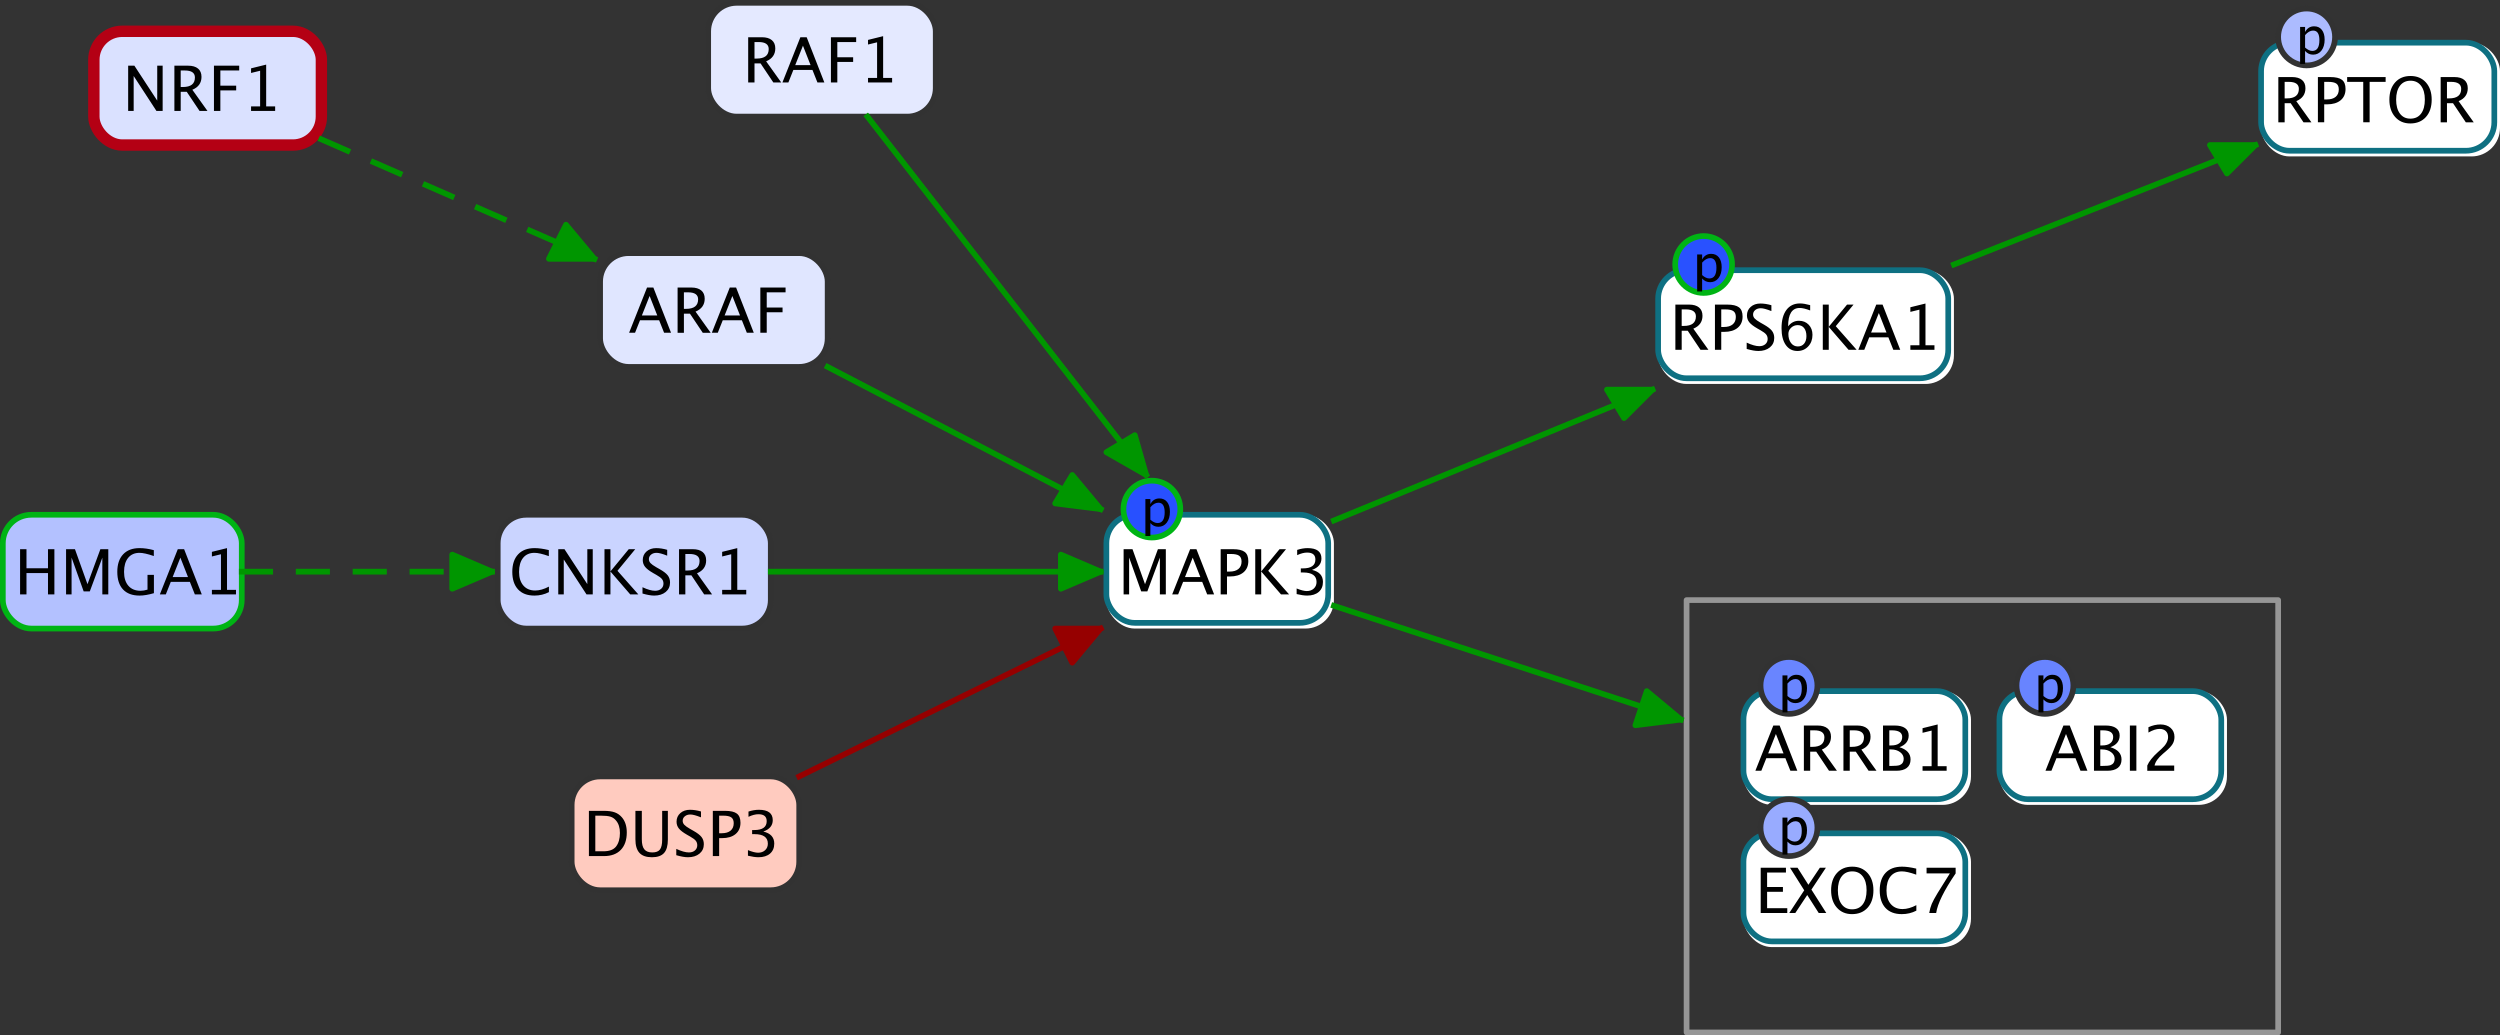 <?xml version="1.0" encoding="UTF-8" standalone="no"?>
<svg
   xmlns:dc="http://purl.org/dc/elements/1.1/"
   xmlns:cc="http://creativecommons.org/ns#"
   xmlns:rdf="http://www.w3.org/1999/02/22-rdf-syntax-ns#"
   xmlns:svg="http://www.w3.org/2000/svg"
   xmlns="http://www.w3.org/2000/svg"
   xmlns:sodipodi="http://sodipodi.sourceforge.net/DTD/sodipodi-0.dtd"
   xmlns:inkscape="http://www.inkscape.org/namespaces/inkscape"
   color-interpolation="auto"
   color-rendering="auto"
   font-size="12"
   font-style="normal"
   font-weight="normal"
   image-rendering="auto"
   shape-rendering="auto"
   stroke-miterlimit="10"
   text-rendering="auto"
   id="svg2"
   version="1.1"
   inkscape:version="0.48.4 r9939"
   width="439.5"
   height="182"
   sodipodi:docname="CausalPath.svg"
   style="font-size:12px;font-style:normal;font-weight:normal;fill:#000000;fill-opacity:1;stroke:#000000;stroke-width:1;stroke-linecap:square;stroke-linejoin:miter;stroke-miterlimit:10;stroke-opacity:1;stroke-dasharray:none;stroke-dashoffset:0;font-family:Dialog">
  <rect width="100%" height="100%" fill="#333333" stroke="none"/>
  <sodipodi:namedview
     pagecolor="#ffffff"
     bordercolor="#666666"
     borderopacity="1"
     objecttolerance="10"
     gridtolerance="10"
     guidetolerance="10"
     inkscape:pageopacity="0"
     inkscape:pageshadow="2"
     inkscape:window-width="640"
     inkscape:window-height="480"
     id="namedview393"
     showgrid="false"
     fit-margin-top="0"
     fit-margin-left="0"
     fit-margin-right="0"
     fit-margin-bottom="0"
     inkscape:zoom="0.22425739"
     inkscape:cx="354.54724"
     inkscape:cy="-258.68109"
     inkscape:window-x="59"
     inkscape:window-y="34"
     inkscape:window-maximized="0"
     inkscape:current-layer="svg2" />
  <!--Generated by Onotoa with Batik SVG Generator-->
  <defs
     id="genericDefs" />
  <g
     id="g5"
     transform="translate(-17.5,-85.5)">
    <defs
       id="defs1">
      <clipPath
         clipPathUnits="userSpaceOnUse"
         id="clipPath1">
        <path
           d="m 211,169 42,0 0,34 -42,0 0,-34 z"
           id="path9"
           inkscape:connector-curvature="0" />
      </clipPath>
      <clipPath
         clipPathUnits="userSpaceOnUse"
         id="clipPath2">
        <path
           d="m 213,169 14,0 0,14 -14,0 0,-14 z"
           id="path12"
           inkscape:connector-curvature="0" />
      </clipPath>
      <clipPath
         clipPathUnits="userSpaceOnUse"
         id="clipPath3">
        <path
           d="m 214,169 13,0 0,13 -13,0 0,-13 z"
           id="path15"
           inkscape:connector-curvature="0" />
      </clipPath>
      <clipPath
         clipPathUnits="userSpaceOnUse"
         id="clipPath4">
        <path
           d="m 308,126 54,0 0,34 -54,0 0,-34 z"
           id="path18"
           inkscape:connector-curvature="0" />
      </clipPath>
      <clipPath
         clipPathUnits="userSpaceOnUse"
         id="clipPath5">
        <path
           d="m 310,126 14,0 0,14 -14,0 0,-14 z"
           id="path21"
           inkscape:connector-curvature="0" />
      </clipPath>
      <clipPath
         clipPathUnits="userSpaceOnUse"
         id="clipPath6">
        <path
           d="m 311,126 13,0 0,13 -13,0 0,-13 z"
           id="path24"
           inkscape:connector-curvature="0" />
      </clipPath>
      <clipPath
         clipPathUnits="userSpaceOnUse"
         id="clipPath7">
        <path
           d="m 17,175 44,0 0,22 -44,0 0,-22 z"
           id="path27"
           inkscape:connector-curvature="0" />
      </clipPath>
      <clipPath
         clipPathUnits="userSpaceOnUse"
         id="clipPath8">
        <path
           d="m 16,174 46,0 0,24 -46,0 0,-24 z"
           id="path30"
           inkscape:connector-curvature="0" />
      </clipPath>
      <clipPath
         clipPathUnits="userSpaceOnUse"
         id="clipPath9">
        <path
           d="m 104,175 50,0 0,22 -50,0 0,-22 z"
           id="path33"
           inkscape:connector-curvature="0" />
      </clipPath>
      <clipPath
         clipPathUnits="userSpaceOnUse"
         id="clipPath10">
        <path
           d="m 103,174 52,0 0,24 -52,0 0,-24 z"
           id="path36"
           inkscape:connector-curvature="0" />
      </clipPath>
      <clipPath
         clipPathUnits="userSpaceOnUse"
         id="clipPath11">
        <path
           d="m 117,221 42,0 0,22 -42,0 0,-22 z"
           id="path39"
           inkscape:connector-curvature="0" />
      </clipPath>
      <clipPath
         clipPathUnits="userSpaceOnUse"
         id="clipPath12">
        <path
           d="m 116,220 44,0 0,24 -44,0 0,-24 z"
           id="path42"
           inkscape:connector-curvature="0" />
      </clipPath>
      <clipPath
         clipPathUnits="userSpaceOnUse"
         id="clipPath13">
        <path
           d="m 414,86 44,0 0,34 -44,0 0,-34 z"
           id="path45"
           inkscape:connector-curvature="0" />
      </clipPath>
      <clipPath
         clipPathUnits="userSpaceOnUse"
         id="clipPath14">
        <path
           d="m 416,86 14,0 0,14 -14,0 0,-14 z"
           id="path48"
           inkscape:connector-curvature="0" />
      </clipPath>
      <clipPath
         clipPathUnits="userSpaceOnUse"
         id="clipPath15">
        <path
           d="m 417,86 13,0 0,13 -13,0 0,-13 z"
           id="path51"
           inkscape:connector-curvature="0" />
      </clipPath>
      <clipPath
         clipPathUnits="userSpaceOnUse"
         id="clipPath16">
        <path
           d="m 33,90 42,0 0,22 -42,0 0,-22 z"
           id="path54"
           inkscape:connector-curvature="0" />
      </clipPath>
      <clipPath
         clipPathUnits="userSpaceOnUse"
         id="clipPath17">
        <path
           d="m 31,88 46,0 0,26 -46,0 0,-26 z"
           id="path57"
           inkscape:connector-curvature="0" />
      </clipPath>
      <clipPath
         clipPathUnits="userSpaceOnUse"
         id="clipPath18">
        <path
           d="m 122,129 42,0 0,22 -42,0 0,-22 z"
           id="path60"
           inkscape:connector-curvature="0" />
      </clipPath>
      <clipPath
         clipPathUnits="userSpaceOnUse"
         id="clipPath19">
        <path
           d="m 121,128 44,0 0,24 -44,0 0,-24 z"
           id="path63"
           inkscape:connector-curvature="0" />
      </clipPath>
      <clipPath
         clipPathUnits="userSpaceOnUse"
         id="clipPath20">
        <path
           d="m 141,85 42,0 0,22 -42,0 0,-22 z"
           id="path66"
           inkscape:connector-curvature="0" />
      </clipPath>
      <clipPath
         clipPathUnits="userSpaceOnUse"
         id="clipPath21">
        <path
           d="m 140,84 44,0 0,24 -44,0 0,-24 z"
           id="path69"
           inkscape:connector-curvature="0" />
      </clipPath>
      <clipPath
         clipPathUnits="userSpaceOnUse"
         id="clipPath22">
        <path
           d="m 313,190 107,0 0,79 -107,0 0,-79 z"
           id="path72"
           inkscape:connector-curvature="0" />
      </clipPath>
      <clipPath
         clipPathUnits="userSpaceOnUse"
         id="clipPath23">
        <path
           d="m 323,200 42,0 0,34 -42,0 0,-34 z"
           id="path75"
           inkscape:connector-curvature="0" />
      </clipPath>
      <clipPath
         clipPathUnits="userSpaceOnUse"
         id="clipPath24">
        <path
           d="m 325,200 14,0 0,14 -14,0 0,-14 z"
           id="path78"
           inkscape:connector-curvature="0" />
      </clipPath>
      <clipPath
         clipPathUnits="userSpaceOnUse"
         id="clipPath25">
        <path
           d="m 326,200 13,0 0,13 -13,0 0,-13 z"
           id="path81"
           inkscape:connector-curvature="0" />
      </clipPath>
      <clipPath
         clipPathUnits="userSpaceOnUse"
         id="clipPath26">
        <path
           d="m 368,200 42,0 0,34 -42,0 0,-34 z"
           id="path84"
           inkscape:connector-curvature="0" />
      </clipPath>
      <clipPath
         clipPathUnits="userSpaceOnUse"
         id="clipPath27">
        <path
           d="m 370,200 14,0 0,14 -14,0 0,-14 z"
           id="path87"
           inkscape:connector-curvature="0" />
      </clipPath>
      <clipPath
         clipPathUnits="userSpaceOnUse"
         id="clipPath28">
        <path
           d="m 371,200 13,0 0,13 -13,0 0,-13 z"
           id="path90"
           inkscape:connector-curvature="0" />
      </clipPath>
      <clipPath
         clipPathUnits="userSpaceOnUse"
         id="clipPath29">
        <path
           d="m 323,225 42,0 0,34 -42,0 0,-34 z"
           id="path93"
           inkscape:connector-curvature="0" />
      </clipPath>
      <clipPath
         clipPathUnits="userSpaceOnUse"
         id="clipPath30">
        <path
           d="m 325,225 14,0 0,14 -14,0 0,-14 z"
           id="path96"
           inkscape:connector-curvature="0" />
      </clipPath>
      <clipPath
         clipPathUnits="userSpaceOnUse"
         id="clipPath31">
        <path
           d="m 326,225 13,0 0,13 -13,0 0,-13 z"
           id="path99"
           inkscape:connector-curvature="0" />
      </clipPath>
      <clipPath
         clipPathUnits="userSpaceOnUse"
         id="clipPath32">
        <path
           d="m 251,153 59,0 0,26 -59,0 0,-26 z"
           id="path102"
           inkscape:connector-curvature="0" />
      </clipPath>
      <clipPath
         clipPathUnits="userSpaceOnUse"
         id="clipPath33">
        <path
           d="m 299,153 11,0 0,8 -11,0 0,-8 z"
           id="path105"
           inkscape:connector-curvature="0" />
      </clipPath>
      <clipPath
         clipPathUnits="userSpaceOnUse"
         id="clipPath34">
        <path
           d="m 251,191 64,0 0,24 -64,0 0,-24 z"
           id="path108"
           inkscape:connector-curvature="0" />
      </clipPath>
      <clipPath
         clipPathUnits="userSpaceOnUse"
         id="clipPath35">
        <path
           d="m 304,206 11,0 0,9 -11,0 0,-9 z"
           id="path111"
           inkscape:connector-curvature="0" />
      </clipPath>
      <clipPath
         clipPathUnits="userSpaceOnUse"
         id="clipPath36">
        <path
           d="m 157,195 56,0 0,29 -56,0 0,-29 z"
           id="path114"
           inkscape:connector-curvature="0" />
      </clipPath>
      <clipPath
         clipPathUnits="userSpaceOnUse"
         id="clipPath37">
        <path
           d="m 202,195 11,0 0,9 -11,0 0,-9 z"
           id="path117"
           inkscape:connector-curvature="0" />
      </clipPath>
      <clipPath
         clipPathUnits="userSpaceOnUse"
         id="clipPath38">
        <path
           d="m 169,105 52,0 0,66 -52,0 0,-66 z"
           id="path120"
           inkscape:connector-curvature="0" />
      </clipPath>
      <clipPath
         clipPathUnits="userSpaceOnUse"
         id="clipPath39">
        <path
           d="m 211,161 10,0 0,10 -10,0 0,-10 z"
           id="path123"
           inkscape:connector-curvature="0" />
      </clipPath>
      <clipPath
         clipPathUnits="userSpaceOnUse"
         id="clipPath40">
        <path
           d="m 152,179 61,0 0,15 -61,0 0,-15 z"
           id="path126"
           inkscape:connector-curvature="0" />
      </clipPath>
      <clipPath
         clipPathUnits="userSpaceOnUse"
         id="clipPath41">
        <path
           d="m 203,182 10,0 0,9 -10,0 0,-9 z"
           id="path129"
           inkscape:connector-curvature="0" />
      </clipPath>
      <clipPath
         clipPathUnits="userSpaceOnUse"
         id="clipPath42">
        <path
           d="m 162,149 51,0 0,28 -51,0 0,-28 z"
           id="path132"
           inkscape:connector-curvature="0" />
      </clipPath>
      <clipPath
         clipPathUnits="userSpaceOnUse"
         id="clipPath43">
        <path
           d="m 202,168 11,0 0,9 -11,0 0,-9 z"
           id="path135"
           inkscape:connector-curvature="0" />
      </clipPath>
      <clipPath
         clipPathUnits="userSpaceOnUse"
         id="clipPath44">
        <path
           d="m 360,110 56,0 0,24 -56,0 0,-24 z"
           id="path138"
           inkscape:connector-curvature="0" />
      </clipPath>
      <clipPath
         clipPathUnits="userSpaceOnUse"
         id="clipPath45">
        <path
           d="m 405,110 11,0 0,8 -11,0 0,-8 z"
           id="path141"
           inkscape:connector-curvature="0" />
      </clipPath>
      <clipPath
         clipPathUnits="userSpaceOnUse"
         id="clipPath46">
        <path
           d="m 59,179 47,0 0,15 -47,0 0,-15 z"
           id="path144"
           inkscape:connector-curvature="0" />
      </clipPath>
      <clipPath
         clipPathUnits="userSpaceOnUse"
         id="clipPath47">
        <path
           d="m 96,182 10,0 0,9 -10,0 0,-9 z"
           id="path147"
           inkscape:connector-curvature="0" />
      </clipPath>
      <clipPath
         clipPathUnits="userSpaceOnUse"
         id="clipPath48">
        <path
           d="m 73,109 51,0 0,24 -51,0 0,-24 z"
           id="path150"
           inkscape:connector-curvature="0" />
      </clipPath>
      <clipPath
         clipPathUnits="userSpaceOnUse"
         id="clipPath49">
        <path
           d="m 113,124 11,0 0,9 -11,0 0,-9 z"
           id="path153"
           inkscape:connector-curvature="0" />
      </clipPath>
    </defs>
    <g
       font-size="15"
       stroke-miterlimit="0"
       text-rendering="optimizeLegibility"
       id="g155"
       style="font-size:15px;fill:#ffffff;stroke:#ffffff;stroke-linejoin:round;stroke-miterlimit:0;font-family:Ubuntu">
      <rect
         clip-path="url(#clipPath1)"
         height="20"
         rx="5"
         ry="5"
         width="40"
         x="212"
         y="176"
         id="rect157"
         style="stroke:none" />
      <rect
         clip-path="url(#clipPath1)"
         height="19"
         rx="5"
         ry="5"
         width="39"
         x="212"
         y="176"
         id="rect159"
         style="fill:none;stroke:#0e7082" />
    </g>
    <g
       font-size="11"
       stroke-miterlimit="0"
       text-rendering="optimizeLegibility"
       id="g161"
       style="font-size:11px;stroke-linejoin:round;stroke-miterlimit:0">
      <path
         clip-path="url(#clipPath1)"
         d="m 215.031,190 0,-7.953 1.563,0 2.203,6.156 2.265,-6.156 1.391,0 0,7.953 -1.047,0 0,-6.469 -2.203,5.938 -1.078,0 -2.125,-5.953 0,6.484 -0.969,0 z m 13.49,-3.047 -1.343,-3.422 -1.36,3.422 2.703,0 z m 1.204,3.047 -0.875,-2.203 -3.36,0 -0.875,2.203 -1.047,0 3.157,-7.953 1.109,0 3.109,7.953 -1.218,0 z m 2.37,0 0,-7.953 2.156,0 q 1.438,0 2.071,0.484 0.633,0.485 0.633,1.61 0,1.265 -0.86,1.984 -0.859,0.719 -2.39,0.719 l -0.5,0 0,3.156 -1.11,0 z m 1.11,-4.016 0.453,0 q 1.015,0 1.562,-0.461 0.547,-0.461 0.547,-1.304 0,-0.719 -0.43,-1.024 -0.429,-0.304 -1.429,-0.304 l -0.703,0 0,3.093 z m 4.97,4.016 0,-7.953 1.047,0 0,3.906 3.219,-3.906 1.141,0 -3.125,3.797 3.671,4.156 -1.421,0 -3.485,-4.031 0,4.031 -1.047,0 z m 7.275,-0.062 0,-0.985 q 1.125,0.453 1.781,0.453 0.766,0 1.243,-0.445 0.476,-0.445 0.476,-1.149 0,-1.671 -2.359,-1.671 l -0.406,0 0,-0.719 0.359,0 q 2.203,0 2.203,-1.563 0,-1.218 -1.453,-1.218 -0.781,0 -1.75,0.453 l 0,-0.922 q 0.953,-0.313 1.828,-0.313 2.438,0 2.438,1.829 0,1.406 -1.657,2 1.922,0.453 1.922,2.109 0,1.125 -0.742,1.765 -0.742,0.641 -2.039,0.641 -0.734,0 -1.844,-0.265 z"
         id="path163"
         inkscape:connector-curvature="0"
         style="stroke:none" />
    </g>
    <g
       font-size="15"
       stroke-miterlimit="0"
       text-rendering="optimizeLegibility"
       id="g165"
       style="font-size:15px;fill:#2850ff;stroke:#2850ff;stroke-linejoin:round;stroke-miterlimit:0;font-family:Ubuntu">
      <circle
         clip-path="url(#clipPath2)"
         cx="220"
         cy="175"
         r="5"
         id="circle167"
         sodipodi:cx="220"
         sodipodi:cy="175"
         sodipodi:rx="5"
         sodipodi:ry="5"
         style="stroke:none"
         d="m 225,175 c 0,2.761 -2.239,5 -5,5 -2.761,0 -5,-2.239 -5,-5 0,-2.761 2.239,-5 5,-5 2.761,0 5,2.239 5,5 z" />
      <circle
         clip-path="url(#clipPath2)"
         cx="220"
         cy="175"
         r="5"
         id="circle169"
         sodipodi:cx="220"
         sodipodi:cy="175"
         sodipodi:rx="5"
         sodipodi:ry="5"
         style="fill:none;stroke:#00b414"
         d="m 225,175 c 0,2.761 -2.239,5 -5,5 -2.761,0 -5,-2.239 -5,-5 0,-2.761 2.239,-5 5,-5 2.761,0 5,2.239 5,5 z" />
    </g>
    <g
       font-size="9"
       stroke-miterlimit="0"
       text-rendering="optimizeLegibility"
       id="g171"
       style="font-size:9px;stroke-linejoin:round;stroke-miterlimit:0">
      <path
         clip-path="url(#clipPath3)"
         d="m 218.859,179.734 0,-6.5 0.875,0 0,0.891 q 0.532,-1 1.594,-1 0.86,0 1.352,0.625 0.492,0.625 0.492,1.719 0,1.187 -0.555,1.914 -0.555,0.726 -1.476,0.726 -0.844,0 -1.407,-0.656 l 0,2.281 -0.875,0 z m 0.875,-2.875 q 0.672,0.594 1.266,0.594 1.25,0 1.25,-1.891 0,-1.687 -1.109,-1.687 -0.719,0 -1.407,0.797 l 0,2.187 z"
         id="path173"
         inkscape:connector-curvature="0"
         style="stroke:none" />
    </g>
    <g
       font-size="15"
       stroke-miterlimit="0"
       text-rendering="optimizeLegibility"
       id="g175"
       style="font-size:15px;fill:#ffffff;stroke:#ffffff;stroke-linejoin:round;stroke-miterlimit:0;font-family:Ubuntu">
      <rect
         clip-path="url(#clipPath4)"
         height="20"
         rx="5"
         ry="5"
         width="52"
         x="309"
         y="133"
         id="rect177"
         style="stroke:none" />
      <rect
         clip-path="url(#clipPath4)"
         height="19"
         rx="5"
         ry="5"
         width="51"
         x="309"
         y="133"
         id="rect179"
         style="fill:none;stroke:#0e7082" />
    </g>
    <g
       font-size="11"
       stroke-miterlimit="0"
       text-rendering="optimizeLegibility"
       id="g181"
       style="font-size:11px;stroke-linejoin:round;stroke-miterlimit:0">
      <path
         clip-path="url(#clipPath4)"
         d="m 312.031,147 0,-7.953 2.407,0 q 1.14,0 1.75,0.508 0.609,0.507 0.609,1.461 0,1.593 -1.609,2.265 l 2.656,3.719 -1.391,0 -2.25,-3.359 -1.062,0 0,3.359 -1.11,0 z m 1.11,-4.203 0.375,0 q 2.125,0 2.125,-1.672 0,-1.234 -1.782,-1.234 l -0.718,0 0,2.906 z m 5.846,4.203 0,-7.953 2.156,0 q 1.438,0 2.07,0.484 0.633,0.485 0.633,1.61 0,1.265 -0.859,1.984 -0.86,0.719 -2.391,0.719 l -0.5,0 0,3.156 -1.109,0 z m 1.109,-4.016 0.453,0 q 1.016,0 1.563,-0.461 0.547,-0.461 0.547,-1.304 0,-0.719 -0.43,-1.024 -0.43,-0.304 -1.43,-0.304 l -0.703,0 0,3.093 z m 6.518,4.219 q -0.797,0 -2.047,-0.359 l 0,-1.11 q 1.344,0.625 2.219,0.625 0.656,0 1.062,-0.351 0.406,-0.352 0.406,-0.914 0,-0.469 -0.265,-0.797 -0.266,-0.328 -0.985,-0.735 l -0.546,-0.312 q -1.016,-0.578 -1.43,-1.094 -0.414,-0.515 -0.414,-1.203 0,-0.922 0.664,-1.508 0.664,-0.586 1.695,-0.586 0.922,0 1.938,0.297 l 0,1.032 q -1.25,-0.5 -1.86,-0.5 -0.593,0 -0.976,0.312 -0.383,0.312 -0.383,0.797 0,0.391 0.281,0.695 0.281,0.305 1.016,0.727 l 0.578,0.328 q 1.031,0.578 1.437,1.101 0.407,0.524 0.407,1.258 0,1.032 -0.766,1.664 -0.766,0.633 -2.031,0.633 z m 5.237,-4.328 q 0.75,-0.984 1.906,-0.984 1.047,0 1.711,0.695 0.664,0.695 0.664,1.773 0,1.235 -0.75,2.039 -0.75,0.805 -1.891,0.805 -1.312,0 -2.054,-1.062 -0.743,-1.063 -0.743,-2.938 0,-2.062 0.852,-3.211 0.851,-1.148 2.398,-1.148 0.703,0 1.782,0.297 l 0,0.937 q -1.125,-0.437 -1.844,-0.437 -2.031,0 -2.031,3.234 z m 3.218,1.719 q 0,-0.906 -0.406,-1.422 -0.406,-0.516 -1.125,-0.516 -0.672,0 -1.156,0.453 -0.485,0.453 -0.485,1.094 0,0.985 0.461,1.594 0.461,0.609 1.211,0.609 0.688,0 1.094,-0.492 0.406,-0.492 0.406,-1.32 z m 2.878,2.406 0,-7.953 1.047,0 0,3.906 3.218,-3.906 1.141,0 -3.125,3.797 3.672,4.156 -1.422,0 -3.484,-4.031 0,4.031 -1.047,0 z m 11.197,-3.047 -1.344,-3.422 -1.36,3.422 2.704,0 z m 1.203,3.047 -0.875,-2.203 -3.36,0 -0.875,2.203 -1.047,0 3.157,-7.953 1.109,0 3.109,7.953 -1.218,0 z m 2.995,0 0,-0.797 1.594,0 0,-6.265 -1.594,0.39 0,-0.812 2.657,-0.657 0,7.344 1.578,0 0,0.797 -4.235,0 z"
         id="path183"
         inkscape:connector-curvature="0"
         style="stroke:none" />
    </g>
    <g
       font-size="15"
       stroke-miterlimit="0"
       text-rendering="optimizeLegibility"
       id="g185"
       style="font-size:15px;fill:#2951ff;stroke:#2951ff;stroke-linejoin:round;stroke-miterlimit:0;font-family:Ubuntu">
      <circle
         clip-path="url(#clipPath5)"
         cx="317"
         cy="132"
         r="5"
         id="circle187"
         sodipodi:cx="317"
         sodipodi:cy="132"
         sodipodi:rx="5"
         sodipodi:ry="5"
         style="stroke:none"
         d="m 322,132 c 0,2.761 -2.239,5 -5,5 -2.761,0 -5,-2.239 -5,-5 0,-2.761 2.239,-5 5,-5 2.761,0 5,2.239 5,5 z" />
      <circle
         clip-path="url(#clipPath5)"
         cx="317"
         cy="132"
         r="5"
         id="circle189"
         sodipodi:cx="317"
         sodipodi:cy="132"
         sodipodi:rx="5"
         sodipodi:ry="5"
         style="fill:none;stroke:#00b414"
         d="m 322,132 c 0,2.761 -2.239,5 -5,5 -2.761,0 -5,-2.239 -5,-5 0,-2.761 2.239,-5 5,-5 2.761,0 5,2.239 5,5 z" />
    </g>
    <g
       font-size="9"
       stroke-miterlimit="0"
       text-rendering="optimizeLegibility"
       id="g191"
       style="font-size:9px;stroke-linejoin:round;stroke-miterlimit:0">
      <path
         clip-path="url(#clipPath6)"
         d="m 315.859,136.734 0,-6.5 0.875,0 0,0.891 q 0.532,-1 1.594,-1 0.86,0 1.352,0.625 0.492,0.625 0.492,1.719 0,1.187 -0.555,1.914 -0.555,0.726 -1.476,0.726 -0.844,0 -1.407,-0.656 l 0,2.281 -0.875,0 z m 0.875,-2.875 q 0.672,0.594 1.266,0.594 1.25,0 1.25,-1.891 0,-1.687 -1.109,-1.687 -0.719,0 -1.407,0.797 l 0,2.187 z"
         id="path193"
         inkscape:connector-curvature="0"
         style="stroke:none" />
    </g>
    <g
       font-size="15"
       stroke-miterlimit="0"
       text-rendering="optimizeLegibility"
       id="g195"
       style="font-size:15px;fill:#b3c1ff;stroke:#b3c1ff;stroke-linejoin:round;stroke-miterlimit:0;font-family:Ubuntu">
      <rect
         clip-path="url(#clipPath7)"
         height="20"
         rx="5"
         ry="5"
         width="42"
         x="18"
         y="176"
         id="rect197"
         style="stroke:none" />
      <rect
         clip-path="url(#clipPath8)"
         height="20"
         rx="5"
         ry="5"
         width="42"
         x="18"
         y="176"
         id="rect199"
         style="fill:none;stroke:#00b414" />
    </g>
    <g
       font-size="11"
       stroke-miterlimit="0"
       text-rendering="optimizeLegibility"
       id="g201"
       style="font-size:11px;stroke-linejoin:round;stroke-miterlimit:0">
      <path
         clip-path="url(#clipPath7)"
         d="m 21.031,190 0,-7.953 1.125,0 0,3.359 3.782,0 0,-3.359 1.124,0 0,7.953 -1.124,0 0,-3.75 -3.782,0 0,3.75 -1.125,0 z m 8.084,0 0,-7.953 1.562,0 2.203,6.156 2.266,-6.156 1.391,0 0,7.953 -1.047,0 0,-6.469 -2.203,5.938 -1.079,0 -2.125,-5.953 0,6.484 -0.968,0 z m 15.443,-0.219 q -1.453,0.422 -2.516,0.422 -1.906,0 -2.914,-1.078 -1.007,-1.078 -1.007,-3.094 0,-1.984 1.023,-3.078 1.023,-1.094 2.883,-1.094 1.203,0 2.515,0.36 l 0,1.031 q -1.64,-0.562 -2.515,-0.562 -1.281,0 -2,0.882 -0.719,0.883 -0.719,2.461 0,1.578 0.766,2.453 0.765,0.875 2.14,0.875 0.563,0 1.219,-0.203 l 0,-2.594 1.125,0 0,3.219 z m 5.996,-2.828 -1.344,-3.422 -1.359,3.422 2.703,0 z m 1.203,3.047 -0.875,-2.203 -3.359,0 -0.875,2.203 -1.047,0 3.156,-7.953 1.11,0 3.109,7.953 -1.219,0 z m 2.996,0 0,-0.797 1.594,0 0,-6.265 -1.594,0.39 0,-0.812 2.656,-0.657 0,7.344 1.578,0 0,0.797 -4.234,0 z"
         id="path203"
         inkscape:connector-curvature="0"
         style="stroke:none" />
    </g>
    <g
       font-size="15"
       stroke-miterlimit="0"
       text-rendering="optimizeLegibility"
       id="g205"
       style="font-size:15px;fill:#cad4ff;stroke:#cad4ff;stroke-linejoin:round;stroke-miterlimit:0;font-family:Ubuntu">
      <rect
         clip-path="url(#clipPath9)"
         height="20"
         rx="5"
         ry="5"
         width="48"
         x="105"
         y="176"
         id="rect207"
         style="stroke:none" />
      <rect
         clip-path="url(#clipPath10)"
         height="20"
         rx="5"
         ry="5"
         width="48"
         x="105"
         y="176"
         id="rect209"
         style="fill:none;stroke:#323232" />
    </g>
    <g
       font-size="11"
       stroke-miterlimit="0"
       text-rendering="optimizeLegibility"
       id="g211"
       style="font-size:11px;stroke-linejoin:round;stroke-miterlimit:0">
      <path
         clip-path="url(#clipPath9)"
         d="m 111.438,190.203 q -1.86,0 -2.868,-1.094 -1.008,-1.093 -1.008,-3.078 0,-1.984 1.024,-3.078 1.023,-1.094 2.898,-1.094 1.063,0 2.5,0.344 l 0,1.063 q -1.625,-0.578 -2.515,-0.578 -1.297,0 -2.008,0.882 -0.711,0.883 -0.711,2.477 0,1.515 0.758,2.391 0.758,0.874 2.07,0.874 1.125,0 2.422,-0.687 l 0,0.969 q -1.172,0.609 -2.562,0.609 z m 4.204,-0.203 0,-7.953 1.094,0 4.015,6.141 0,-6.141 0.954,0 0,7.953 -1.094,0 -4,-6.141 0,6.141 -0.969,0 z m 8.127,0 0,-7.953 1.046,0 0,3.906 3.219,-3.906 1.141,0 -3.125,3.797 3.672,4.156 -1.422,0 -3.485,-4.031 0,4.031 -1.046,0 z m 8.728,0.203 q -0.797,0 -2.047,-0.359 l 0,-1.11 q 1.343,0.625 2.218,0.625 0.657,0 1.063,-0.351 0.406,-0.352 0.406,-0.914 0,-0.469 -0.265,-0.797 -0.266,-0.328 -0.985,-0.735 l -0.547,-0.312 q -1.015,-0.578 -1.429,-1.094 -0.414,-0.515 -0.414,-1.203 0,-0.922 0.664,-1.508 0.664,-0.586 1.695,-0.586 0.922,0 1.937,0.297 l 0,1.032 q -1.25,-0.5 -1.859,-0.5 -0.594,0 -0.976,0.312 -0.383,0.312 -0.383,0.797 0,0.391 0.281,0.695 0.281,0.305 1.016,0.727 l 0.578,0.328 q 1.031,0.578 1.437,1.101 0.406,0.524 0.406,1.258 0,1.032 -0.765,1.664 -0.766,0.633 -2.031,0.633 z m 4.377,-0.203 0,-7.953 2.406,0 q 1.141,0 1.75,0.508 0.61,0.507 0.61,1.461 0,1.593 -1.61,2.265 l 2.657,3.719 -1.391,0 -2.25,-3.359 -1.063,0 0,3.359 -1.109,0 z m 1.109,-4.203 0.375,0 q 2.125,0 2.125,-1.672 0,-1.234 -1.781,-1.234 l -0.719,0 0,2.906 z m 6.472,4.203 0,-0.797 1.593,0 0,-6.265 -1.593,0.39 0,-0.812 2.656,-0.657 0,7.344 1.578,0 0,0.797 -4.234,0 z"
         id="path213"
         inkscape:connector-curvature="0"
         style="stroke:none" />
    </g>
    <g
       font-size="15"
       stroke-miterlimit="0"
       text-rendering="optimizeLegibility"
       id="g215"
       style="font-size:15px;fill:#ffcbbf;stroke:#ffcbbf;stroke-linejoin:round;stroke-miterlimit:0;font-family:Ubuntu">
      <rect
         clip-path="url(#clipPath11)"
         height="20"
         rx="5"
         ry="5"
         width="40"
         x="118"
         y="222"
         id="rect217"
         style="stroke:none" />
      <rect
         clip-path="url(#clipPath12)"
         height="20"
         rx="5"
         ry="5"
         width="40"
         x="118"
         y="222"
         id="rect219"
         style="fill:none;stroke:#323232" />
    </g>
    <g
       font-size="11"
       stroke-miterlimit="0"
       text-rendering="optimizeLegibility"
       id="g221"
       style="font-size:11px;stroke-linejoin:round;stroke-miterlimit:0">
      <path
         clip-path="url(#clipPath11)"
         d="m 121.031,236 0,-7.953 2.641,0 q 1.172,0 1.906,0.265 0.734,0.266 1.266,0.891 0.844,1 0.844,2.641 0,1.968 -1.047,3.062 -1.047,1.094 -2.953,1.094 l -2.657,0 z m 1.125,-0.844 1.438,0 q 1.547,0 2.203,-0.828 0.687,-0.89 0.687,-2.39 0,-1.391 -0.687,-2.188 -0.406,-0.5 -0.985,-0.68 -0.578,-0.179 -1.734,-0.179 l -0.922,0 0,6.265 z m 7.052,-7.109 1.125,0 0,5.015 q 0,1.204 0.438,1.75 0.437,0.547 1.406,0.547 0.953,0 1.344,-0.515 0.39,-0.516 0.39,-1.735 l 0,-5.062 1,0 0,5.047 q 0,1.625 -0.672,2.367 -0.672,0.742 -2.125,0.742 -1.5,0 -2.203,-0.773 -0.703,-0.774 -0.703,-2.368 l 0,-5.015 z m 9.231,8.156 q -0.797,0 -2.047,-0.359 l 0,-1.11 q 1.344,0.625 2.219,0.625 0.656,0 1.062,-0.351 0.407,-0.352 0.407,-0.914 0,-0.469 -0.266,-0.797 -0.266,-0.328 -0.984,-0.735 l -0.547,-0.312 q -1.016,-0.578 -1.43,-1.094 -0.414,-0.515 -0.414,-1.203 0,-0.922 0.664,-1.508 0.664,-0.586 1.695,-0.586 0.922,0 1.938,0.297 l 0,1.032 q -1.25,-0.5 -1.86,-0.5 -0.593,0 -0.976,0.312 -0.383,0.312 -0.383,0.797 0,0.391 0.281,0.695 0.282,0.305 1.016,0.727 l 0.578,0.328 q 1.031,0.578 1.438,1.101 0.406,0.524 0.406,1.258 0,1.032 -0.766,1.664 -0.765,0.633 -2.031,0.633 z m 4.377,-0.203 0,-7.953 2.157,0 q 1.437,0 2.07,0.484 0.633,0.485 0.633,1.61 0,1.265 -0.86,1.984 -0.859,0.719 -2.39,0.719 l -0.5,0 0,3.156 -1.11,0 z m 1.11,-4.016 0.453,0 q 1.016,0 1.562,-0.461 0.547,-0.461 0.547,-1.304 0,-0.719 -0.429,-1.024 -0.43,-0.304 -1.43,-0.304 l -0.703,0 0,3.093 z m 5.064,3.954 0,-0.985 q 1.125,0.453 1.781,0.453 0.766,0 1.243,-0.445 0.476,-0.445 0.476,-1.149 0,-1.671 -2.359,-1.671 l -0.406,0 0,-0.719 0.359,0 q 2.203,0 2.203,-1.563 0,-1.218 -1.453,-1.218 -0.781,0 -1.75,0.453 l 0,-0.922 q 0.953,-0.313 1.828,-0.313 2.438,0 2.438,1.829 0,1.406 -1.657,2 1.922,0.453 1.922,2.109 0,1.125 -0.742,1.765 -0.742,0.641 -2.039,0.641 -0.734,0 -1.844,-0.265 z"
         id="path223"
         inkscape:connector-curvature="0"
         style="stroke:none" />
    </g>
    <g
       font-size="15"
       stroke-miterlimit="0"
       text-rendering="optimizeLegibility"
       id="g225"
       style="font-size:15px;fill:#ffffff;stroke:#ffffff;stroke-linejoin:round;stroke-miterlimit:0;font-family:Ubuntu">
      <rect
         clip-path="url(#clipPath13)"
         height="20"
         rx="5"
         ry="5"
         width="42"
         x="415"
         y="93"
         id="rect227"
         style="stroke:none" />
      <rect
         clip-path="url(#clipPath13)"
         height="19"
         rx="5"
         ry="5"
         width="41"
         x="415"
         y="93"
         id="rect229"
         style="fill:none;stroke:#0e7082" />
    </g>
    <g
       font-size="11"
       stroke-miterlimit="0"
       text-rendering="optimizeLegibility"
       id="g231"
       style="font-size:11px;stroke-linejoin:round;stroke-miterlimit:0">
      <path
         clip-path="url(#clipPath13)"
         d="m 418.031,107 0,-7.953 2.407,0 q 1.14,0 1.75,0.508 0.609,0.507 0.609,1.461 0,1.593 -1.609,2.265 l 2.656,3.719 -1.391,0 -2.25,-3.359 -1.062,0 0,3.359 -1.11,0 z m 1.11,-4.203 0.375,0 q 2.125,0 2.125,-1.672 0,-1.234 -1.782,-1.234 l -0.718,0 0,2.906 z m 5.846,4.203 0,-7.953 2.156,0 q 1.438,0 2.07,0.484 0.633,0.485 0.633,1.61 0,1.265 -0.859,1.984 -0.86,0.719 -2.391,0.719 l -0.5,0 0,3.156 -1.109,0 z m 1.109,-4.016 0.453,0 q 1.016,0 1.563,-0.461 0.547,-0.461 0.547,-1.304 0,-0.719 -0.43,-1.024 -0.43,-0.304 -1.43,-0.304 l -0.703,0 0,3.093 z m 6.862,4.016 0,-7.109 -2.829,0 0,-0.844 6.766,0 0,0.844 -2.812,0 0,7.109 -1.125,0 z m 8.268,0.203 q -1.657,0 -2.664,-1.148 -1.008,-1.149 -1.008,-3.039 0,-1.891 1.008,-3.024 1.007,-1.133 2.71,-1.133 1.688,0 2.704,1.133 1.015,1.133 1.015,3.024 0,1.922 -1.015,3.054 -1.016,1.133 -2.75,1.133 z m 0.015,-0.844 q 1.219,0 1.883,-0.882 0.664,-0.883 0.664,-2.477 0,-1.547 -0.672,-2.43 -0.672,-0.882 -1.844,-0.882 -1.187,0 -1.859,0.882 -0.672,0.883 -0.672,2.446 0,1.562 0.664,2.453 0.664,0.89 1.836,0.89 z m 5.327,0.641 0,-7.953 2.406,0 q 1.141,0 1.75,0.508 0.609,0.507 0.609,1.461 0,1.593 -1.609,2.265 l 2.656,3.719 -1.39,0 -2.25,-3.359 -1.063,0 0,3.359 -1.109,0 z m 1.109,-4.203 0.375,0 q 2.125,0 2.125,-1.672 0,-1.234 -1.781,-1.234 l -0.719,0 0,2.906 z"
         id="path233"
         inkscape:connector-curvature="0"
         style="stroke:none" />
    </g>
    <g
       font-size="15"
       stroke-miterlimit="0"
       text-rendering="optimizeLegibility"
       id="g235"
       style="font-size:15px;fill:#acbbff;stroke:#acbbff;stroke-linejoin:round;stroke-miterlimit:0;font-family:Ubuntu">
      <circle
         clip-path="url(#clipPath14)"
         cx="423"
         cy="92"
         r="5"
         id="circle237"
         sodipodi:cx="423"
         sodipodi:cy="92"
         sodipodi:rx="5"
         sodipodi:ry="5"
         style="stroke:none"
         d="m 428,92 c 0,2.761 -2.239,5 -5,5 -2.761,0 -5,-2.239 -5,-5 0,-2.761 2.239,-5 5,-5 2.761,0 5,2.239 5,5 z" />
      <circle
         clip-path="url(#clipPath14)"
         cx="423"
         cy="92"
         r="5"
         id="circle239"
         sodipodi:cx="423"
         sodipodi:cy="92"
         sodipodi:rx="5"
         sodipodi:ry="5"
         style="fill:none;stroke:#323232"
         d="m 428,92 c 0,2.761 -2.239,5 -5,5 -2.761,0 -5,-2.239 -5,-5 0,-2.761 2.239,-5 5,-5 2.761,0 5,2.239 5,5 z" />
    </g>
    <g
       font-size="9"
       stroke-miterlimit="0"
       text-rendering="optimizeLegibility"
       id="g241"
       style="font-size:9px;stroke-linejoin:round;stroke-miterlimit:0">
      <path
         clip-path="url(#clipPath15)"
         d="m 421.859,96.734 0,-6.5 0.875,0 0,0.891 q 0.532,-1 1.594,-1 0.86,0 1.352,0.625 0.492,0.625 0.492,1.719 0,1.187 -0.555,1.914 -0.555,0.726 -1.476,0.726 -0.844,0 -1.407,-0.656 l 0,2.281 -0.875,0 z m 0.875,-2.875 q 0.672,0.594 1.266,0.594 1.25,0 1.25,-1.891 0,-1.687 -1.109,-1.687 -0.719,0 -1.407,0.797 l 0,2.187 z"
         id="path243"
         inkscape:connector-curvature="0"
         style="stroke:none" />
    </g>
    <g
       font-size="15"
       stroke-miterlimit="0"
       text-rendering="optimizeLegibility"
       id="g245"
       style="font-size:15px;fill:#dae1ff;stroke:#dae1ff;stroke-linejoin:round;stroke-miterlimit:0;font-family:Ubuntu">
      <rect
         clip-path="url(#clipPath16)"
         height="20"
         rx="5"
         ry="5"
         width="40"
         x="34"
         y="91"
         id="rect247"
         style="stroke:none" />
      <rect
         clip-path="url(#clipPath17)"
         height="20"
         rx="5"
         ry="5"
         width="40"
         x="34"
         y="91"
         id="rect249"
         style="fill:none;stroke:#b40014;stroke-width:2" />
    </g>
    <g
       font-size="11"
       stroke-miterlimit="0"
       text-rendering="optimizeLegibility"
       id="g251"
       style="font-size:11px;stroke-linejoin:round;stroke-miterlimit:0">
      <path
         clip-path="url(#clipPath16)"
         d="m 40.031,105 0,-7.953 1.094,0 4.016,6.141 0,-6.141 0.953,0 0,7.953 -1.094,0 -4,-6.141 0,6.141 -0.969,0 z m 8.127,0 0,-7.953 2.406,0 q 1.141,0 1.75,0.508 0.609,0.507 0.609,1.461 0,1.593 -1.609,2.265 l 2.656,3.719 -1.39,0 -2.25,-3.359 -1.063,0 0,3.359 -1.109,0 z m 1.109,-4.203 0.375,0 q 2.125,0 2.125,-1.672 0,-1.234 -1.781,-1.234 l -0.719,0 0,2.906 z m 5.846,4.203 0,-7.953 4.438,0 0,0.844 -3.313,0 0,2.671 2.782,0 0,0.829 -2.782,0 0,3.609 -1.125,0 z m 6.523,0 0,-0.797 1.593,0 0,-6.265 -1.593,0.39 0,-0.812 2.656,-0.657 0,7.344 1.578,0 0,0.797 -4.234,0 z"
         id="path253"
         inkscape:connector-curvature="0"
         style="stroke:none" />
    </g>
    <g
       font-size="15"
       stroke-miterlimit="0"
       text-rendering="optimizeLegibility"
       id="g255"
       style="font-size:15px;fill:#e0e6ff;stroke:#e0e6ff;stroke-linejoin:round;stroke-miterlimit:0;font-family:Ubuntu">
      <rect
         clip-path="url(#clipPath18)"
         height="20"
         rx="5"
         ry="5"
         width="40"
         x="123"
         y="130"
         id="rect257"
         style="stroke:none" />
      <rect
         clip-path="url(#clipPath19)"
         height="20"
         rx="5"
         ry="5"
         width="40"
         x="123"
         y="130"
         id="rect259"
         style="fill:none;stroke:#323232" />
    </g>
    <g
       font-size="11"
       stroke-miterlimit="0"
       text-rendering="optimizeLegibility"
       id="g261"
       style="font-size:11px;stroke-linejoin:round;stroke-miterlimit:0">
      <path
         clip-path="url(#clipPath18)"
         d="m 133.047,140.953 -1.344,-3.422 -1.359,3.422 2.703,0 z m 1.203,3.047 -0.875,-2.203 -3.359,0 -0.875,2.203 -1.047,0 3.156,-7.953 1.109,0 3.11,7.953 -1.219,0 z m 2.371,0 0,-7.953 2.406,0 q 1.14,0 1.75,0.508 0.609,0.507 0.609,1.461 0,1.593 -1.609,2.265 l 2.656,3.719 -1.391,0 -2.25,-3.359 -1.062,0 0,3.359 -1.109,0 z m 1.109,-4.203 0.375,0 q 2.125,0 2.125,-1.672 0,-1.234 -1.781,-1.234 l -0.719,0 0,2.906 z m 9.862,1.156 -1.344,-3.422 -1.359,3.422 2.703,0 z m 1.203,3.047 -0.875,-2.203 -3.359,0 -0.875,2.203 -1.047,0 3.156,-7.953 1.109,0 3.11,7.953 -1.219,0 z m 2.371,0 0,-7.953 4.437,0 0,0.844 -3.312,0 0,2.671 2.781,0 0,0.829 -2.781,0 0,3.609 -1.125,0 z"
         id="path263"
         inkscape:connector-curvature="0"
         style="stroke:none" />
    </g>
    <g
       font-size="15"
       stroke-miterlimit="0"
       text-rendering="optimizeLegibility"
       id="g265"
       style="font-size:15px;fill:#e4e9ff;stroke:#e4e9ff;stroke-linejoin:round;stroke-miterlimit:0;font-family:Ubuntu">
      <rect
         clip-path="url(#clipPath20)"
         height="20"
         rx="5"
         ry="5"
         width="40"
         x="142"
         y="86"
         id="rect267"
         style="stroke:none" />
      <rect
         clip-path="url(#clipPath21)"
         height="20"
         rx="5"
         ry="5"
         width="40"
         x="142"
         y="86"
         id="rect269"
         style="fill:none;stroke:#323232" />
    </g>
    <g
       font-size="11"
       stroke-miterlimit="0"
       text-rendering="optimizeLegibility"
       id="g271"
       style="font-size:11px;stroke-linejoin:round;stroke-miterlimit:0">
      <path
         clip-path="url(#clipPath20)"
         d="m 149.031,100 0,-7.953 2.407,0 q 1.14,0 1.75,0.508 0.609,0.507 0.609,1.461 0,1.593 -1.609,2.265 l 2.656,3.719 -1.391,0 -2.25,-3.359 -1.062,0 0,3.359 -1.11,0 z m 1.11,-4.203 0.375,0 q 2.125,0 2.125,-1.672 0,-1.234 -1.782,-1.234 l -0.718,0 0,2.906 z m 9.861,1.156 -1.343,-3.422 -1.36,3.422 2.703,0 z m 1.204,3.047 -0.875,-2.203 -3.36,0 -0.875,2.203 -1.047,0 3.157,-7.953 1.109,0 3.109,7.953 -1.218,0 z m 2.37,0 0,-7.953 4.438,0 0,0.844 -3.313,0 0,2.671 2.781,0 0,0.829 -2.781,0 0,3.609 -1.125,0 z m 6.523,0 0,-0.797 1.593,0 0,-6.265 -1.593,0.39 0,-0.812 2.656,-0.657 0,7.344 1.578,0 0,0.797 -4.234,0 z"
         id="path273"
         inkscape:connector-curvature="0"
         style="stroke:none" />
    </g>
    <g
       font-size="15"
       stroke-miterlimit="0"
       text-rendering="optimizeLegibility"
       id="g275"
       style="font-size:15px;fill:#969696;stroke:#969696;stroke-linejoin:round;stroke-miterlimit:0;font-family:Ubuntu">
      <rect
         clip-path="url(#clipPath22)"
         height="76"
         width="104"
         x="314"
         y="191"
         id="rect277"
         style="fill:none" />
      <rect
         clip-path="url(#clipPath23)"
         height="20"
         rx="5"
         ry="5"
         width="40"
         x="324"
         y="207"
         id="rect279"
         style="fill:#ffffff;stroke:none" />
      <rect
         clip-path="url(#clipPath23)"
         height="19"
         rx="5"
         ry="5"
         width="39"
         x="324"
         y="207"
         id="rect281"
         style="fill:none;stroke:#0e7082" />
    </g>
    <g
       font-size="11"
       stroke-miterlimit="0"
       text-rendering="optimizeLegibility"
       id="g283"
       style="font-size:11px;stroke-linejoin:round;stroke-miterlimit:0">
      <path
         clip-path="url(#clipPath23)"
         d="m 331.047,217.953 -1.344,-3.422 -1.359,3.422 2.703,0 z m 1.203,3.047 -0.875,-2.203 -3.359,0 -0.875,2.203 -1.047,0 3.156,-7.953 1.109,0 3.11,7.953 -1.219,0 z m 2.371,0 0,-7.953 2.406,0 q 1.14,0 1.75,0.508 0.609,0.507 0.609,1.461 0,1.593 -1.609,2.265 l 2.656,3.719 -1.391,0 -2.25,-3.359 -1.062,0 0,3.359 -1.109,0 z m 1.109,-4.203 0.375,0 q 2.125,0 2.125,-1.672 0,-1.234 -1.781,-1.234 l -0.719,0 0,2.906 z m 5.846,4.203 0,-7.953 2.406,0 q 1.141,0 1.75,0.508 0.61,0.507 0.61,1.461 0,1.593 -1.61,2.265 l 2.657,3.719 -1.391,0 -2.25,-3.359 -1.062,0 0,3.359 -1.11,0 z m 1.11,-4.203 0.375,0 q 2.125,0 2.125,-1.672 0,-1.234 -1.782,-1.234 l -0.718,0 0,2.906 z m 5.846,4.203 0,-7.953 2.062,0 q 1.188,0 1.821,0.453 0.632,0.453 0.632,1.297 0,1.453 -1.625,2.062 1.953,0.594 1.953,2.157 0,0.968 -0.648,1.476 -0.648,0.508 -1.852,0.508 l -2.343,0 z m 1.109,-0.844 0.234,0 q 1.235,0 1.61,-0.156 0.687,-0.297 0.687,-1.094 0,-0.703 -0.632,-1.179 -0.633,-0.477 -1.586,-0.477 l -0.313,0 0,2.906 z m 0,-3.609 0.359,0 q 0.907,0 1.407,-0.391 0.5,-0.39 0.5,-1.094 0,-1.171 -1.828,-1.171 l -0.438,0 0,2.656 z m 5.843,4.453 0,-0.797 1.594,0 0,-6.265 -1.594,0.39 0,-0.812 2.656,-0.657 0,7.344 1.578,0 0,0.797 -4.234,0 z"
         id="path285"
         inkscape:connector-curvature="0"
         style="stroke:none" />
    </g>
    <g
       font-size="15"
       stroke-miterlimit="0"
       text-rendering="optimizeLegibility"
       id="g287"
       style="font-size:15px;fill:#6985ff;stroke:#6985ff;stroke-linejoin:round;stroke-miterlimit:0;font-family:Ubuntu">
      <circle
         clip-path="url(#clipPath24)"
         cx="332"
         cy="206"
         r="5"
         id="circle289"
         sodipodi:cx="332"
         sodipodi:cy="206"
         sodipodi:rx="5"
         sodipodi:ry="5"
         style="stroke:none"
         d="m 337,206 c 0,2.761 -2.239,5 -5,5 -2.761,0 -5,-2.239 -5,-5 0,-2.761 2.239,-5 5,-5 2.761,0 5,2.239 5,5 z" />
      <circle
         clip-path="url(#clipPath24)"
         cx="332"
         cy="206"
         r="5"
         id="circle291"
         sodipodi:cx="332"
         sodipodi:cy="206"
         sodipodi:rx="5"
         sodipodi:ry="5"
         style="fill:none;stroke:#323232"
         d="m 337,206 c 0,2.761 -2.239,5 -5,5 -2.761,0 -5,-2.239 -5,-5 0,-2.761 2.239,-5 5,-5 2.761,0 5,2.239 5,5 z" />
    </g>
    <g
       font-size="9"
       stroke-miterlimit="0"
       text-rendering="optimizeLegibility"
       id="g293"
       style="font-size:9px;stroke-linejoin:round;stroke-miterlimit:0">
      <path
         clip-path="url(#clipPath25)"
         d="m 330.859,210.734 0,-6.5 0.875,0 0,0.891 q 0.532,-1 1.594,-1 0.86,0 1.352,0.625 0.492,0.625 0.492,1.719 0,1.187 -0.555,1.914 -0.555,0.726 -1.476,0.726 -0.844,0 -1.407,-0.656 l 0,2.281 -0.875,0 z m 0.875,-2.875 q 0.672,0.594 1.266,0.594 1.25,0 1.25,-1.891 0,-1.687 -1.109,-1.687 -0.719,0 -1.407,0.797 l 0,2.187 z"
         id="path295"
         inkscape:connector-curvature="0"
         style="stroke:none" />
    </g>
    <g
       font-size="15"
       stroke-miterlimit="0"
       text-rendering="optimizeLegibility"
       id="g297"
       style="font-size:15px;fill:#ffffff;stroke:#ffffff;stroke-linejoin:round;stroke-miterlimit:0;font-family:Ubuntu">
      <rect
         clip-path="url(#clipPath26)"
         height="20"
         rx="5"
         ry="5"
         width="40"
         x="369"
         y="207"
         id="rect299"
         style="stroke:none" />
      <rect
         clip-path="url(#clipPath26)"
         height="19"
         rx="5"
         ry="5"
         width="39"
         x="369"
         y="207"
         id="rect301"
         style="fill:none;stroke:#0e7082" />
    </g>
    <g
       font-size="11"
       stroke-miterlimit="0"
       text-rendering="optimizeLegibility"
       id="g303"
       style="font-size:11px;stroke-linejoin:round;stroke-miterlimit:0">
      <path
         clip-path="url(#clipPath26)"
         d="m 382.047,217.953 -1.344,-3.422 -1.359,3.422 2.703,0 z m 1.203,3.047 -0.875,-2.203 -3.359,0 -0.875,2.203 -1.047,0 3.156,-7.953 1.109,0 3.11,7.953 -1.219,0 z m 2.371,0 0,-7.953 2.062,0 q 1.188,0 1.82,0.453 0.633,0.453 0.633,1.297 0,1.453 -1.625,2.062 1.953,0.594 1.953,2.157 0,0.968 -0.648,1.476 -0.649,0.508 -1.852,0.508 l -2.343,0 z m 1.109,-0.844 0.234,0 q 1.235,0 1.61,-0.156 0.687,-0.297 0.687,-1.094 0,-0.703 -0.633,-1.179 -0.632,-0.477 -1.586,-0.477 l -0.312,0 0,2.906 z m 0,-3.609 0.359,0 q 0.907,0 1.407,-0.391 0.5,-0.39 0.5,-1.094 0,-1.171 -1.829,-1.171 l -0.437,0 0,2.656 z m 5.202,4.453 0,-7.953 1.141,0 0,7.953 -1.141,0 z m 3.06,0 0,-0.922 q 0.468,-1.094 1.875,-2.359 l 0.609,-0.547 q 1.172,-1.047 1.172,-2.094 0,-0.672 -0.398,-1.055 -0.399,-0.382 -1.102,-0.382 -0.828,0 -1.953,0.64 l 0,-0.937 q 1.062,-0.485 2.109,-0.485 1.11,0 1.789,0.602 0.68,0.601 0.68,1.586 0,0.719 -0.344,1.273 -0.344,0.555 -1.265,1.336 l -0.422,0.36 q -1.266,1.078 -1.469,2.062 l 3.453,0 0,0.922 -4.734,0 z"
         id="path305"
         inkscape:connector-curvature="0"
         style="stroke:none" />
    </g>
    <g
       font-size="15"
       stroke-miterlimit="0"
       text-rendering="optimizeLegibility"
       id="g307"
       style="font-size:15px;fill:#6884ff;stroke:#6884ff;stroke-linejoin:round;stroke-miterlimit:0;font-family:Ubuntu">
      <circle
         clip-path="url(#clipPath27)"
         cx="377"
         cy="206"
         r="5"
         id="circle309"
         sodipodi:cx="377"
         sodipodi:cy="206"
         sodipodi:rx="5"
         sodipodi:ry="5"
         style="stroke:none"
         d="m 382,206 c 0,2.761 -2.239,5 -5,5 -2.761,0 -5,-2.239 -5,-5 0,-2.761 2.239,-5 5,-5 2.761,0 5,2.239 5,5 z" />
      <circle
         clip-path="url(#clipPath27)"
         cx="377"
         cy="206"
         r="5"
         id="circle311"
         sodipodi:cx="377"
         sodipodi:cy="206"
         sodipodi:rx="5"
         sodipodi:ry="5"
         style="fill:none;stroke:#323232"
         d="m 382,206 c 0,2.761 -2.239,5 -5,5 -2.761,0 -5,-2.239 -5,-5 0,-2.761 2.239,-5 5,-5 2.761,0 5,2.239 5,5 z" />
    </g>
    <g
       font-size="9"
       stroke-miterlimit="0"
       text-rendering="optimizeLegibility"
       id="g313"
       style="font-size:9px;stroke-linejoin:round;stroke-miterlimit:0">
      <path
         clip-path="url(#clipPath28)"
         d="m 375.859,210.734 0,-6.5 0.875,0 0,0.891 q 0.532,-1 1.594,-1 0.86,0 1.352,0.625 0.492,0.625 0.492,1.719 0,1.187 -0.555,1.914 -0.555,0.726 -1.476,0.726 -0.844,0 -1.407,-0.656 l 0,2.281 -0.875,0 z m 0.875,-2.875 q 0.672,0.594 1.266,0.594 1.25,0 1.25,-1.891 0,-1.687 -1.109,-1.687 -0.719,0 -1.407,0.797 l 0,2.187 z"
         id="path315"
         inkscape:connector-curvature="0"
         style="stroke:none" />
    </g>
    <g
       font-size="15"
       stroke-miterlimit="0"
       text-rendering="optimizeLegibility"
       id="g317"
       style="font-size:15px;fill:#ffffff;stroke:#ffffff;stroke-linejoin:round;stroke-miterlimit:0;font-family:Ubuntu">
      <rect
         clip-path="url(#clipPath29)"
         height="20"
         rx="5"
         ry="5"
         width="40"
         x="324"
         y="232"
         id="rect319"
         style="stroke:none" />
      <rect
         clip-path="url(#clipPath29)"
         height="19"
         rx="5"
         ry="5"
         width="39"
         x="324"
         y="232"
         id="rect321"
         style="fill:none;stroke:#0e7082" />
    </g>
    <g
       font-size="11"
       stroke-miterlimit="0"
       text-rendering="optimizeLegibility"
       id="g323"
       style="font-size:11px;stroke-linejoin:round;stroke-miterlimit:0">
      <path
         clip-path="url(#clipPath29)"
         d="m 327.031,246 0,-7.953 4.438,0 0,0.844 -3.313,0 0,2.547 2.782,0 0,0.843 -2.782,0 0,2.875 3.547,0 0,0.844 -4.672,0 z m 5.025,0 2.625,-3.984 -2.5,-3.969 1.328,0 1.906,3 2.016,-3 1.062,0 -2.547,3.844 2.61,4.109 -1.328,0 -2.016,-3.156 -2.094,3.156 -1.062,0 z m 11.026,0.203 q -1.656,0 -2.664,-1.148 -1.008,-1.149 -1.008,-3.039 0,-1.891 1.008,-3.024 1.008,-1.133 2.711,-1.133 1.687,0 2.703,1.133 1.016,1.133 1.016,3.024 0,1.922 -1.016,3.054 -1.016,1.133 -2.75,1.133 z m 0.016,-0.844 q 1.218,0 1.882,-0.882 0.665,-0.883 0.665,-2.477 0,-1.547 -0.672,-2.43 -0.672,-0.882 -1.844,-0.882 -1.188,0 -1.859,0.882 -0.672,0.883 -0.672,2.446 0,1.562 0.664,2.453 0.664,0.89 1.836,0.89 z m 8.733,0.844 q -1.86,0 -2.868,-1.094 -1.007,-1.093 -1.007,-3.078 0,-1.984 1.023,-3.078 1.023,-1.094 2.898,-1.094 1.063,0 2.5,0.344 l 0,1.063 q -1.625,-0.578 -2.515,-0.578 -1.297,0 -2.008,0.882 -0.711,0.883 -0.711,2.477 0,1.515 0.758,2.391 0.758,0.874 2.07,0.874 1.125,0 2.422,-0.687 l 0,0.969 q -1.172,0.609 -2.562,0.609 z M 356.66,246 q 0.156,-0.922 0.445,-1.602 0.29,-0.679 1.008,-1.867 l 2.172,-3.484 -4.094,0 0,-1 5.11,0 0,1 q -3.063,4.5 -3.422,6.953 l -1.219,0 z"
         id="path325"
         inkscape:connector-curvature="0"
         style="stroke:none" />
    </g>
    <g
       font-size="15"
       stroke-miterlimit="0"
       text-rendering="optimizeLegibility"
       id="g327"
       style="font-size:15px;fill:#98abff;stroke:#98abff;stroke-linejoin:round;stroke-miterlimit:0;font-family:Ubuntu">
      <circle
         clip-path="url(#clipPath30)"
         cx="332"
         cy="231"
         r="5"
         id="circle329"
         sodipodi:cx="332"
         sodipodi:cy="231"
         sodipodi:rx="5"
         sodipodi:ry="5"
         style="stroke:none"
         d="m 337,231 c 0,2.761 -2.239,5 -5,5 -2.761,0 -5,-2.239 -5,-5 0,-2.761 2.239,-5 5,-5 2.761,0 5,2.239 5,5 z" />
      <circle
         clip-path="url(#clipPath30)"
         cx="332"
         cy="231"
         r="5"
         id="circle331"
         sodipodi:cx="332"
         sodipodi:cy="231"
         sodipodi:rx="5"
         sodipodi:ry="5"
         style="fill:none;stroke:#323232"
         d="m 337,231 c 0,2.761 -2.239,5 -5,5 -2.761,0 -5,-2.239 -5,-5 0,-2.761 2.239,-5 5,-5 2.761,0 5,2.239 5,5 z" />
    </g>
    <g
       font-size="9"
       stroke-miterlimit="0"
       text-rendering="optimizeLegibility"
       id="g333"
       style="font-size:9px;stroke-linejoin:round;stroke-miterlimit:0">
      <path
         clip-path="url(#clipPath31)"
         d="m 330.859,235.734 0,-6.5 0.875,0 0,0.891 q 0.532,-1 1.594,-1 0.86,0 1.352,0.625 0.492,0.625 0.492,1.719 0,1.187 -0.555,1.914 -0.555,0.726 -1.476,0.726 -0.844,0 -1.407,-0.656 l 0,2.281 -0.875,0 z m 0.875,-2.875 q 0.672,0.594 1.266,0.594 1.25,0 1.25,-1.891 0,-1.687 -1.109,-1.687 -0.719,0 -1.407,0.797 l 0,2.187 z"
         id="path335"
         inkscape:connector-curvature="0"
         style="stroke:none" />
    </g>
    <g
       font-size="15"
       stroke-miterlimit="0"
       text-rendering="optimizeLegibility"
       id="g337"
       style="font-size:15px;fill:#009600;stroke:#009600;stroke-linejoin:round;stroke-miterlimit:0;font-family:Ubuntu">
      <line
         clip-path="url(#clipPath32)"
         x1="252"
         x2="308"
         y1="177"
         y2="154"
         id="line339"
         style="fill:none" />
      <polygon
         clip-path="url(#clipPath33)"
         points="308,154 303,159 300,154 "
         id="polygon341"
         style="stroke:none" />
      <polygon
         clip-path="url(#clipPath33)"
         points="308,154 303,159 300,154 "
         id="polygon343"
         style="fill:none" />
      <line
         clip-path="url(#clipPath34)"
         x1="252"
         x2="313"
         y1="192"
         y2="212"
         id="line345"
         style="fill:none" />
      <polygon
         clip-path="url(#clipPath35)"
         points="313,212 305,213 307,207 "
         id="polygon347"
         style="stroke:none" />
      <polygon
         clip-path="url(#clipPath35)"
         points="313,212 305,213 307,207 "
         id="polygon349"
         style="fill:none" />
      <line
         clip-path="url(#clipPath36)"
         x1="158"
         x2="211"
         y1="222"
         y2="196"
         id="line351"
         style="fill:none;stroke:#960000" />
      <polygon
         clip-path="url(#clipPath37)"
         points="211,196 206,202 203,196 "
         id="polygon353"
         style="fill:#960000;stroke:none" />
      <polygon
         clip-path="url(#clipPath37)"
         points="211,196 206,202 203,196 "
         id="polygon355"
         style="fill:none;stroke:#960000" />
      <line
         clip-path="url(#clipPath38)"
         x1="170"
         x2="219"
         y1="106"
         y2="169"
         id="line357"
         style="fill:none" />
      <polygon
         clip-path="url(#clipPath39)"
         points="219,169 212,165 217,162 "
         id="polygon359"
         style="stroke:none" />
      <polygon
         clip-path="url(#clipPath39)"
         points="219,169 212,165 217,162 "
         id="polygon361"
         style="fill:none" />
      <line
         clip-path="url(#clipPath40)"
         x1="153"
         x2="211"
         y1="186"
         y2="186"
         id="line363"
         style="fill:none" />
      <polygon
         clip-path="url(#clipPath41)"
         points="211,186 204,189 204,183 "
         id="polygon365"
         style="stroke:none" />
      <polygon
         clip-path="url(#clipPath41)"
         points="211,186 204,189 204,183 "
         id="polygon367"
         style="fill:none" />
      <line
         clip-path="url(#clipPath42)"
         x1="163"
         x2="211"
         y1="150"
         y2="175"
         id="line369"
         style="fill:none" />
      <polygon
         clip-path="url(#clipPath43)"
         points="211,175 203,174 206,169 "
         id="polygon371"
         style="stroke:none" />
      <polygon
         clip-path="url(#clipPath43)"
         points="211,175 203,174 206,169 "
         id="polygon373"
         style="fill:none" />
      <line
         clip-path="url(#clipPath44)"
         x1="361"
         x2="414"
         y1="132"
         y2="111"
         id="line375"
         style="fill:none" />
      <polygon
         clip-path="url(#clipPath45)"
         points="414,111 409,116 406,111 "
         id="polygon377"
         style="stroke:none" />
      <polygon
         clip-path="url(#clipPath45)"
         points="414,111 409,116 406,111 "
         id="polygon379"
         style="fill:none" />
      <line
         clip-path="url(#clipPath46)"
         x1="60"
         x2="104"
         y1="186"
         y2="186"
         id="line381"
         style="fill:none;stroke-dasharray:5, 5" />
      <polygon
         clip-path="url(#clipPath47)"
         points="104,186 97,189 97,183 "
         id="polygon383"
         style="stroke:none" />
      <polygon
         clip-path="url(#clipPath47)"
         points="104,186 97,189 97,183 "
         id="polygon385"
         style="fill:none" />
      <line
         clip-path="url(#clipPath48)"
         x1="74"
         x2="122"
         y1="110"
         y2="131"
         id="line387"
         style="fill:none;stroke-dasharray:5, 5" />
      <polygon
         clip-path="url(#clipPath49)"
         points="122,131 114,131 117,125 "
         id="polygon389"
         style="stroke:none" />
      <polygon
         clip-path="url(#clipPath49)"
         points="122,131 114,131 117,125 "
         id="polygon391"
         style="fill:none" />
    </g>
  </g>
</svg>
